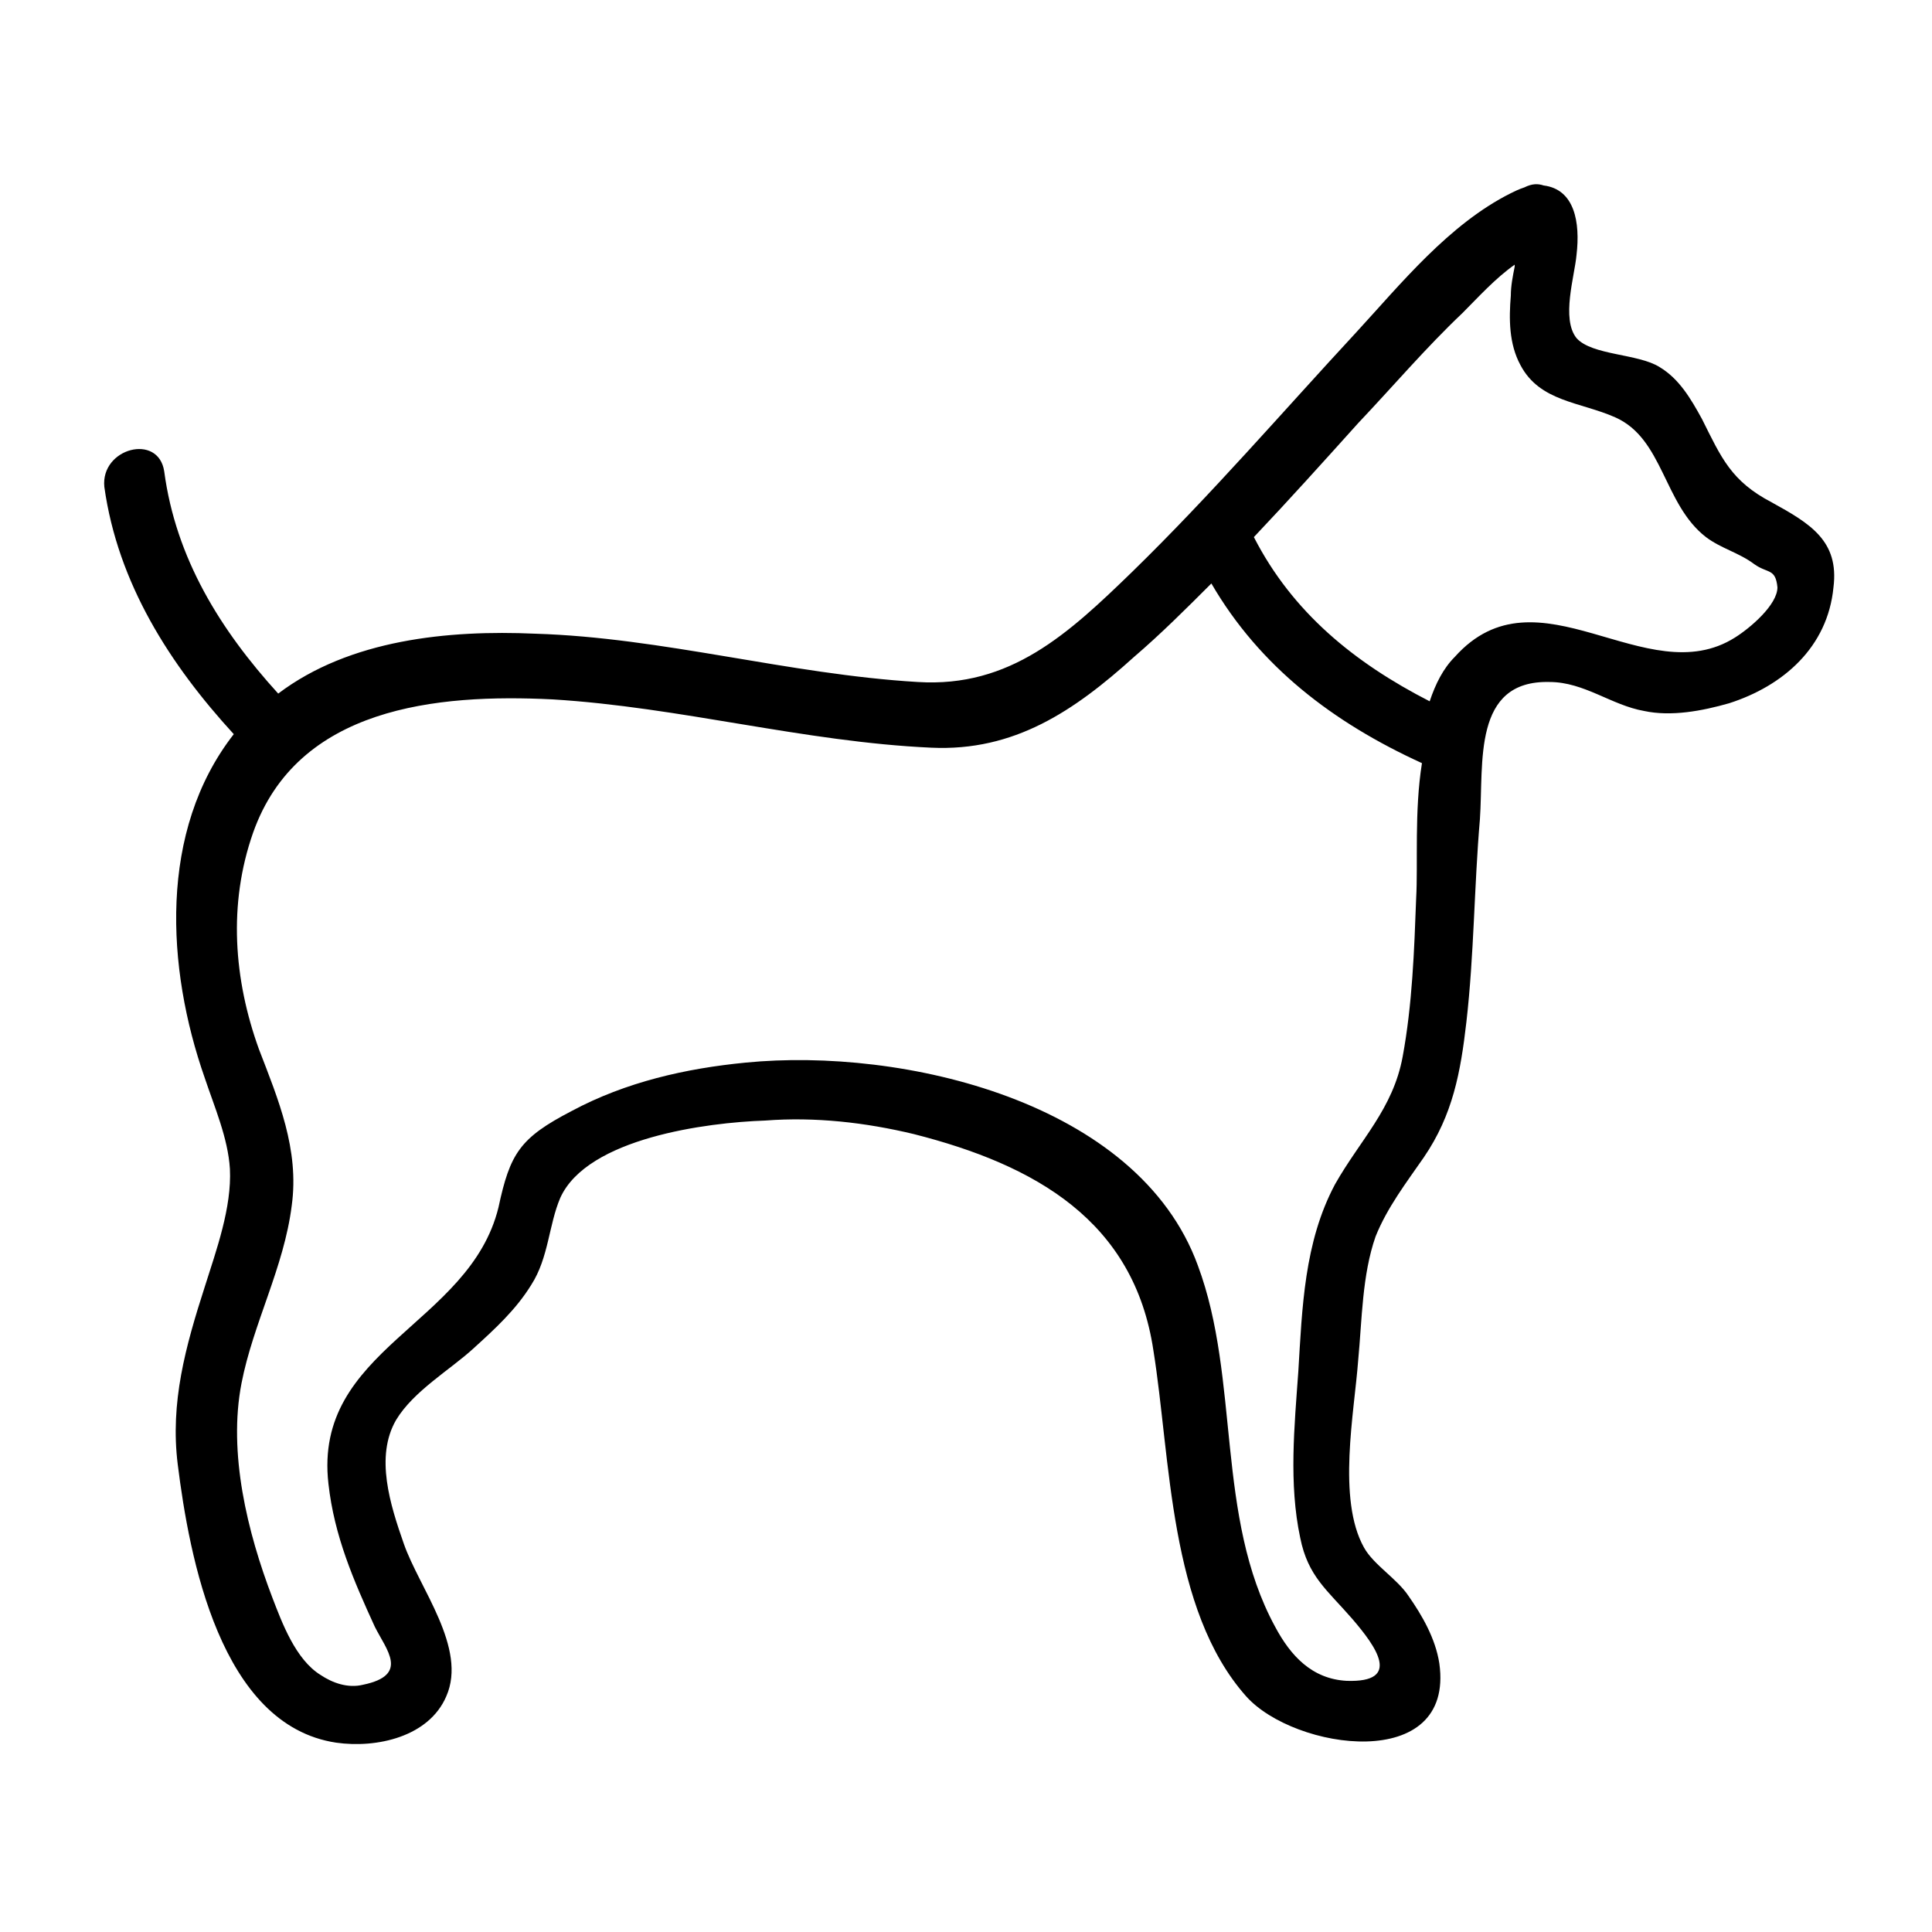 <svg xmlns="http://www.w3.org/2000/svg" xmlns:xlink="http://www.w3.org/1999/xlink" version="1.1" x="0px" y="0px" viewBox="0 0 100 100" style="enable-background:new 0 0 100 100;" xml:space="preserve"><path d="M91.7,26c-2.1-1.1-2.6-2.3-3.6-4.3c-0.6-1.1-1.2-2.1-2.2-2.7c-1.1-0.7-3.5-0.6-4.3-1.5c-0.8-1-0.1-3.2,0-4.3  c0.2-1.7-0.1-3.4-1.7-3.6c-0.3-0.1-0.6-0.1-1,0.1c-0.3,0.1-0.5,0.2-0.7,0.3c-3.2,1.6-5.7,4.7-8,7.2c-3.8,4.1-7.5,8.4-11.6,12.4  c-3.3,3.2-6.3,6-11.1,5.7c-6.7-0.4-13.2-2.3-19.8-2.5c-4.5-0.2-9.6,0.3-13.3,3.1c-3-3.3-5.3-7-5.9-11.5c-0.3-2-3.3-1.2-3.1,0.8  c0.7,5,3.4,9.2,6.7,12.8c-3.9,5-3.5,12.1-1.5,17.8c0.5,1.5,1.2,3.1,1.3,4.7c0.1,2-0.7,4.2-1.3,6.1c-1,3.1-1.8,6-1.4,9.2  c0.6,4.8,2.2,13.5,8.2,14.4c2.1,0.3,4.8-0.3,5.7-2.4c1.1-2.5-1.4-5.6-2.2-7.9c-0.7-2-1.5-4.5-0.4-6.4c0.9-1.5,2.8-2.6,4-3.7  c1.1-1,2.2-2,3-3.3c0.9-1.4,0.9-3.1,1.5-4.5c1.4-3.1,7.6-3.9,10.6-4c2.6-0.2,5.2,0.1,7.7,0.7c6.3,1.6,11.4,4.5,12.4,11.2  c0.9,5.6,0.8,13.4,4.8,17.9c2.5,2.8,10.8,4,10-1.7c-0.2-1.3-0.9-2.5-1.6-3.5c-0.6-0.9-1.8-1.6-2.3-2.5c-1.4-2.5-0.5-7-0.3-9.7  c0.2-2.1,0.2-4.4,0.9-6.4c0.6-1.5,1.6-2.8,2.5-4.1c1.5-2.2,1.9-4.4,2.2-7c0.4-3.5,0.4-7,0.7-10.5c0.2-2.9-0.4-7.2,3.6-7.1  c1.8,0,3.2,1.2,4.9,1.5c1.4,0.3,3,0,4.4-0.4c2.8-0.9,5.1-2.9,5.4-6C95.2,28,93.7,27.1,91.7,26z M73.3,46.5c-0.1,2.7-0.2,5.5-0.7,8.2  c-0.5,2.7-2.2,4.3-3.5,6.6c-1.6,3-1.7,6.4-1.9,9.7c-0.2,2.8-0.5,5.8,0.1,8.6c0.4,2,1.4,2.7,2.7,4.2c1.2,1.4,2.6,3.3-0.3,3.2  c-1.8-0.1-2.9-1.3-3.7-2.8c-3.1-5.7-1.8-12.8-4-18.7C58.9,57,46.7,54.2,38.6,55c-3.1,0.3-6.2,1-9,2.5c-2.7,1.4-3.2,2.2-3.8,5  c-1.5,6.1-9.6,7.3-8.8,14.3c0.3,2.7,1.3,5,2.4,7.4c0.6,1.2,1.8,2.5-0.6,3c-0.8,0.2-1.6-0.1-2.2-0.5c-1.3-0.8-2-2.7-2.5-4  c-1.3-3.4-2.3-7.5-1.6-11.1c0.6-3.1,2.2-6,2.6-9.2c0.4-2.9-0.7-5.5-1.7-8.1c-1.3-3.6-1.6-7.5-0.3-11.2c2.3-6.5,9.5-7.2,15.5-6.9  c6.6,0.4,13,2.2,19.6,2.5c4.3,0.2,7.4-1.9,10.5-4.7c1.4-1.2,2.7-2.5,4-3.8c2.5,4.3,6.3,7.2,10.9,9.3C73.2,42,73.4,44.7,73.3,46.5z   M89.8,33c-4.6,2.9-10.2-3.8-14.5,1c-0.6,0.6-1,1.4-1.3,2.3c-3.9-2-7.1-4.6-9.1-8.5c1.8-1.9,3.6-3.9,5.4-5.9  c1.8-1.9,3.5-3.9,5.4-5.7c0.8-0.8,1.7-1.8,2.7-2.5c0,0,0,0,0,0.1c-0.1,0.5-0.2,1-0.2,1.5c-0.1,1.2-0.1,2.5,0.5,3.6  c1,1.9,3.1,1.9,4.9,2.7c2.5,1.1,2.5,4.5,4.7,6.2c0.8,0.6,1.7,0.8,2.5,1.4c0.7,0.5,1.1,0.2,1.2,1.2C92,31.3,90.6,32.5,89.8,33z"></path></svg>